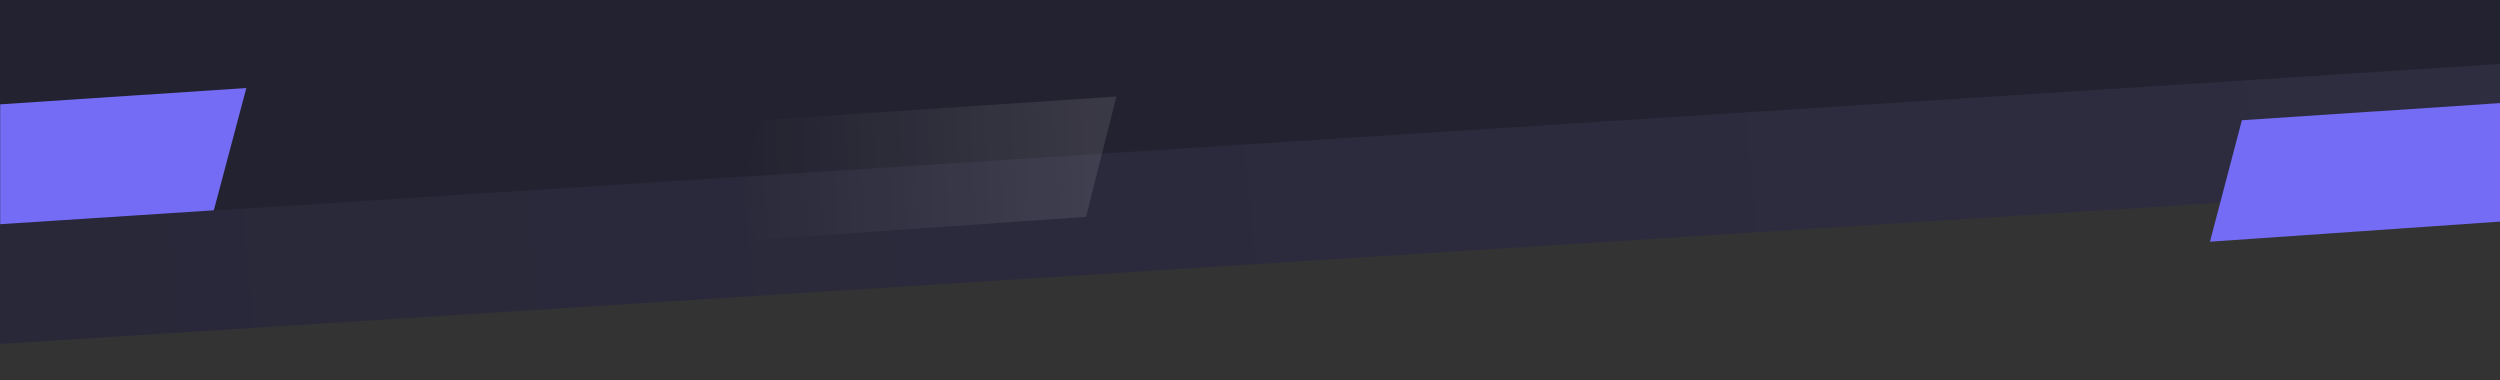 <?xml version="1.0" encoding="UTF-8"?>
<svg width="2500px" height="380px" viewBox="0 0 2500 380" version="1.1" xmlns="http://www.w3.org/2000/svg" xmlns:xlink="http://www.w3.org/1999/xlink">
    <rect x="0" y="0" width="2500" height="380" fill="#333333" stroke="none"/>
    <!-- Generator: Sketch 58 (84663) - https://sketch.com -->
    <title>bg 2</title>
    <desc>Created with Sketch.</desc>
    <defs>
        <linearGradient x1="100%" y1="49.568%" x2="0%" y2="50.627%" id="linearGradient-1">
            <stop stop-color="#2E2D40" offset="0%"></stop>
            <stop stop-color="#292839" offset="100%"></stop>
        </linearGradient>
        <linearGradient x1="100%" y1="27.855%" x2="0%" y2="72.162%" id="linearGradient-2">
            <stop stop-color="#FFFFFF" stop-opacity="0.101" offset="0%"></stop>
            <stop stop-color="#FFFFFF" stop-opacity="0" offset="100%"></stop>
        </linearGradient>
    </defs>
    <g id="Page-1" stroke="none" stroke-width="1" fill="none" fill-rule="evenodd">
        <g id="bg-2">
            <g id="1-+-2-+-3-+-4-+-5-Mask">
                <polygon id="1" fill="#232230" points="-5.20417043e-14 0 2500 0 2500 70.539 0 234"></polygon>
                <polygon id="2" fill="url(#linearGradient-1)" points="0 224.313 2500 64 2500 185 0 344"></polygon>
                <polygon id="3" fill="url(#linearGradient-2)" transform="translate(922.6, 169.309) rotate(24) translate(-922.6, -169.309) " points="754 190.676 1070.057 24 1091.199 146.32 774.23 314.618"></polygon>
                <polygon id="4" fill="#746CF5" transform="translate(110.144, 150.272) scale(-1, -1) rotate(24) translate(-110.144, -150.272) " points="-9 137.571 180.53 38 229.288 147.513 11.04 262.545"></polygon>
                <polygon id="5" fill="#746CF5" transform="translate(2404.6, 169.309) rotate(24) translate(-2404.6, -169.309) " points="2236 190.676 2552.057 24 2573.199 146.32 2256.23 314.618"></polygon>
            </g>
        </g>
    </g>
</svg>